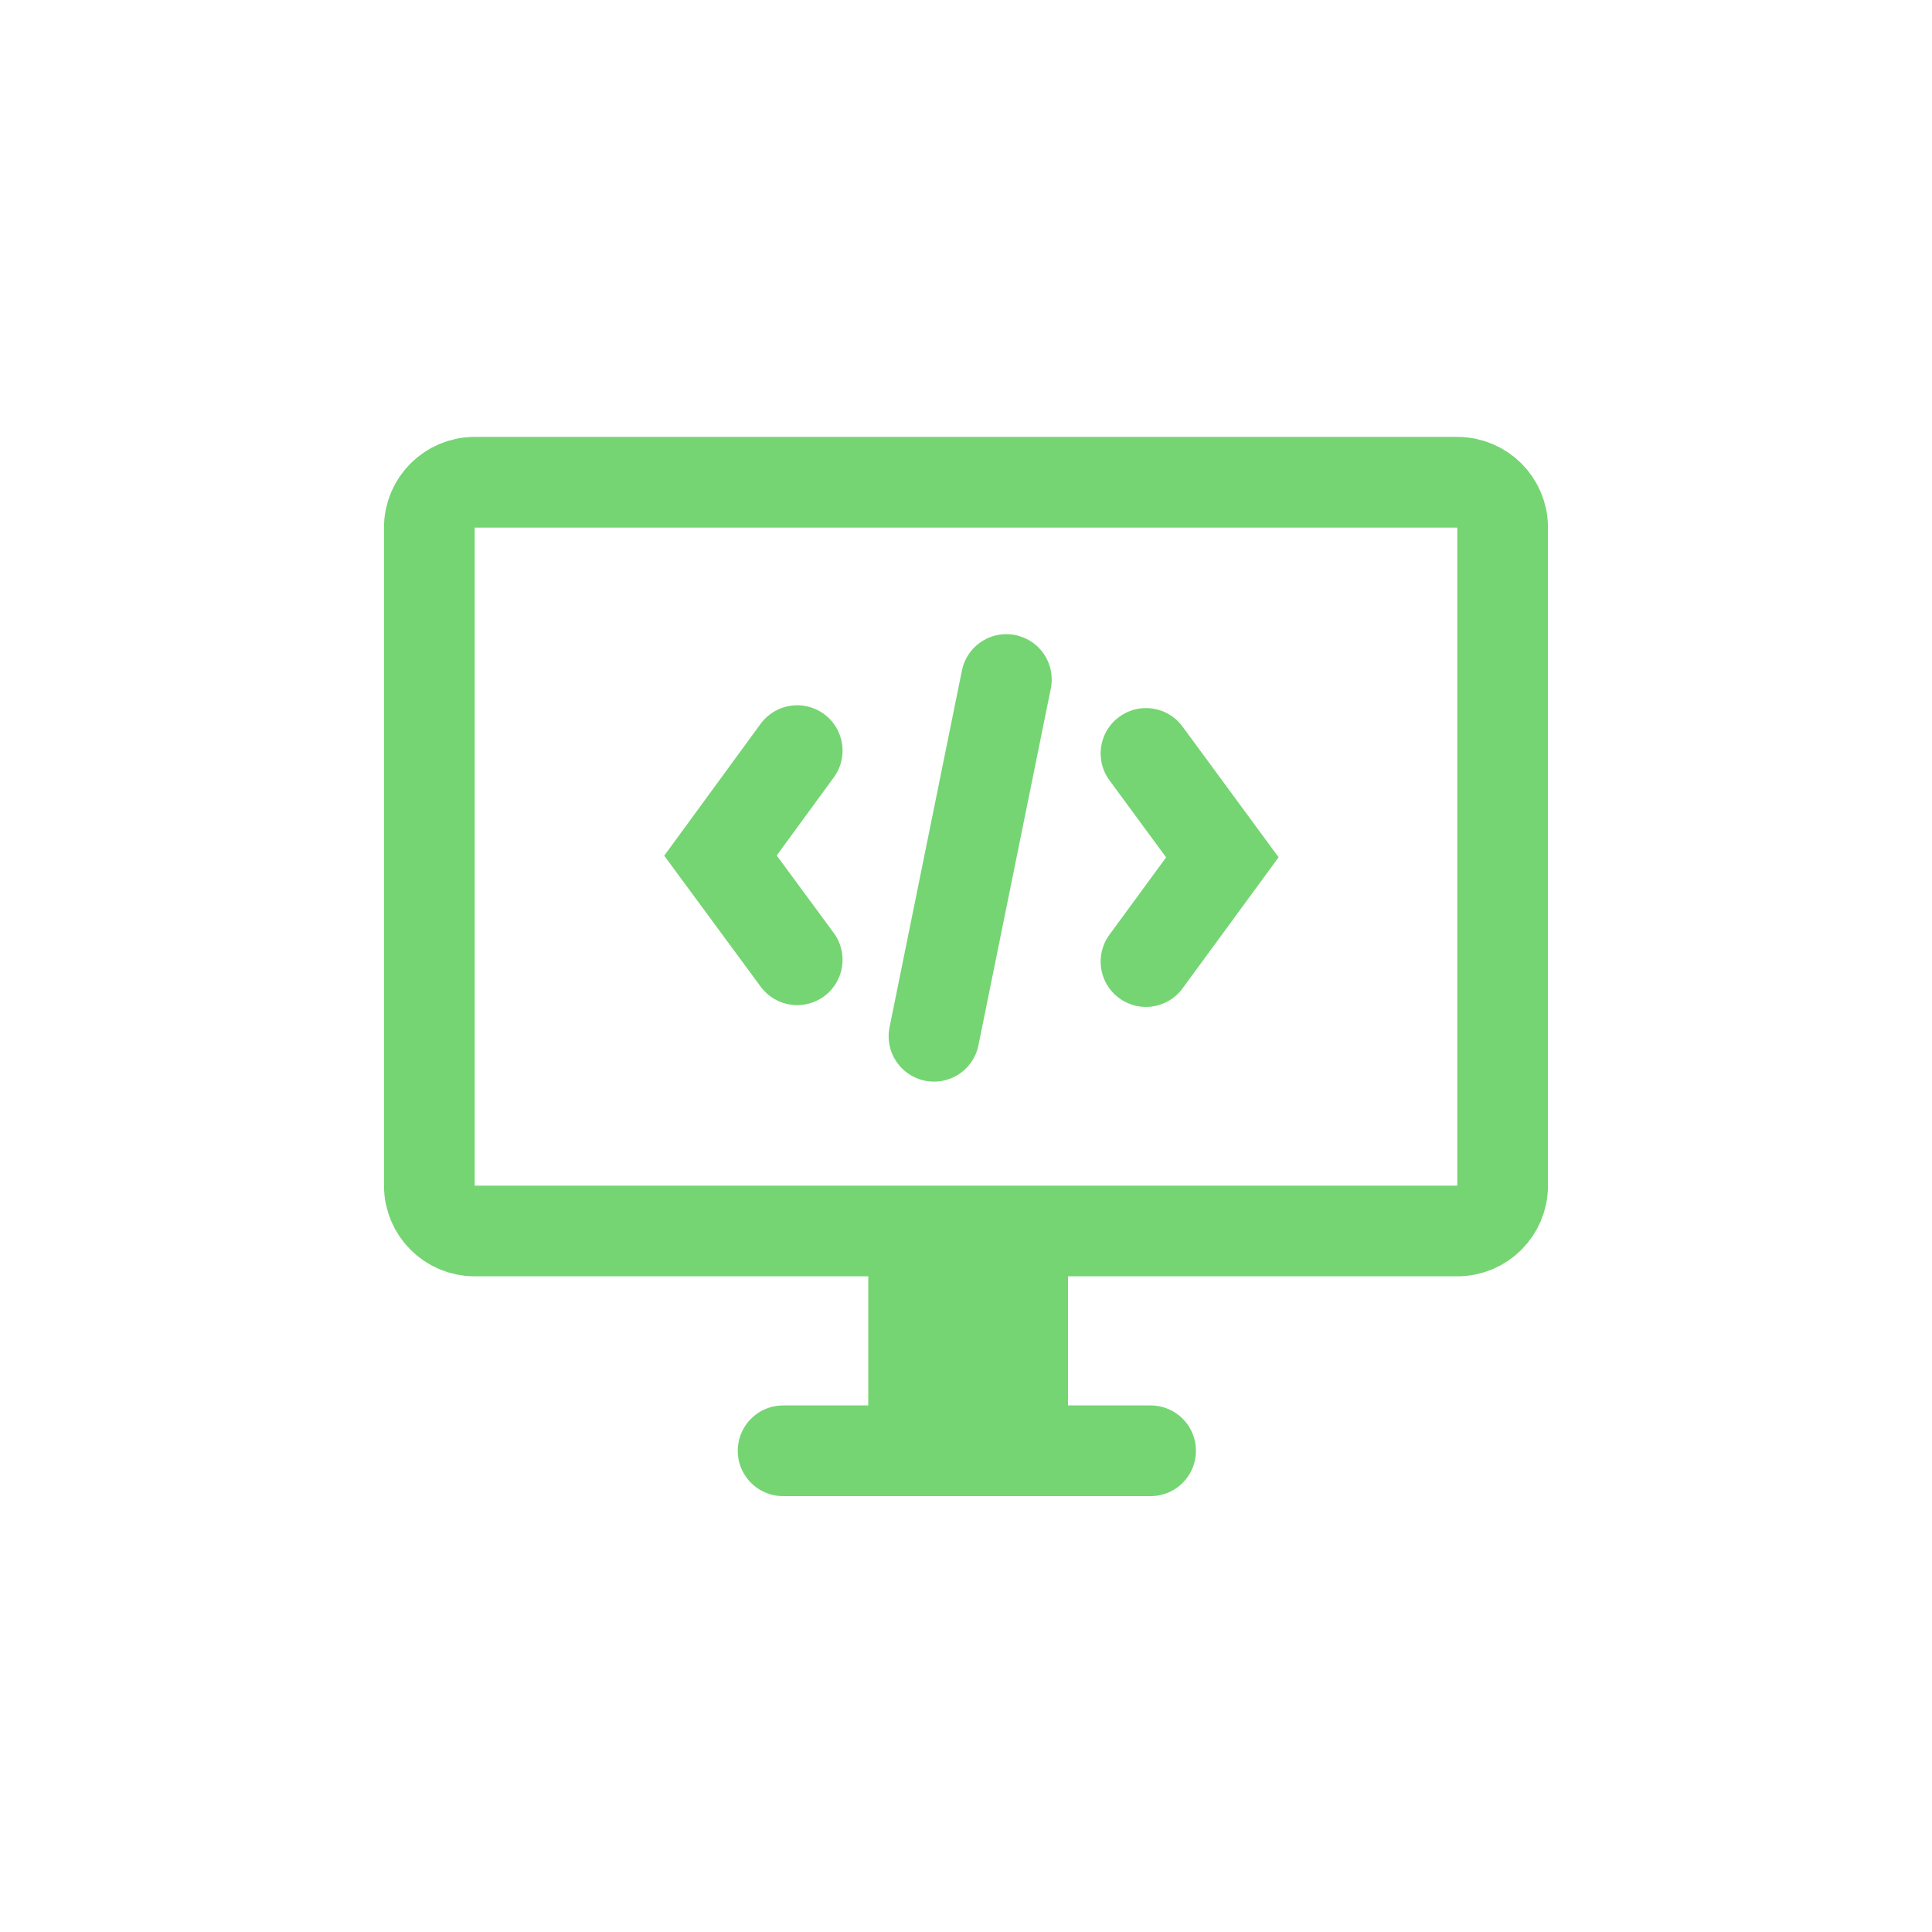 <svg width="1278" height="1278" viewBox="0 0 1278 1278" fill="none" xmlns="http://www.w3.org/2000/svg">
<path d="M758.062 636.077L808.583 567.114L758.062 498.391" stroke="#75D573" stroke-width="60" stroke-linecap="round"/>
<path d="M617.828 685.481L665.704 449.497" stroke="#75D573" stroke-width="60" stroke-linecap="round"/>
<path d="M527.34 496.523L476.578 565.96L527.34 634.888" stroke="#75D573" stroke-width="60" stroke-linecap="round"/>
<path d="M284 784.281V349M284 784.281C284 800.85 297.431 814.281 314 814.281M284 784.281V784.281C284 800.85 297.431 814.281 314 814.281V814.281M284 349C284 332.431 297.431 319 314 319M284 349V349C284 332.431 297.431 319 314 319V319M314 319H963.979M963.979 319C980.547 319 993.979 332.431 993.979 349M963.979 319V319C980.547 319 993.979 332.431 993.979 349V349M993.979 349V784.281M993.979 784.281C993.979 800.85 980.547 814.281 963.979 814.281M993.979 784.281V784.281C993.979 800.85 980.547 814.281 963.979 814.281V814.281M963.979 814.281H314" stroke="#75D573" stroke-width="60" stroke-linecap="round" stroke-linejoin="round"/>
<path d="M604.341 832.457V959.685H518.008H640.692M761.105 959.685H676.475M676.475 959.685V832.457M676.475 959.685H640.692M640.692 832.457V959.685" stroke="#75D573" stroke-width="60" stroke-linecap="round" stroke-linejoin="round"/>
</svg>
